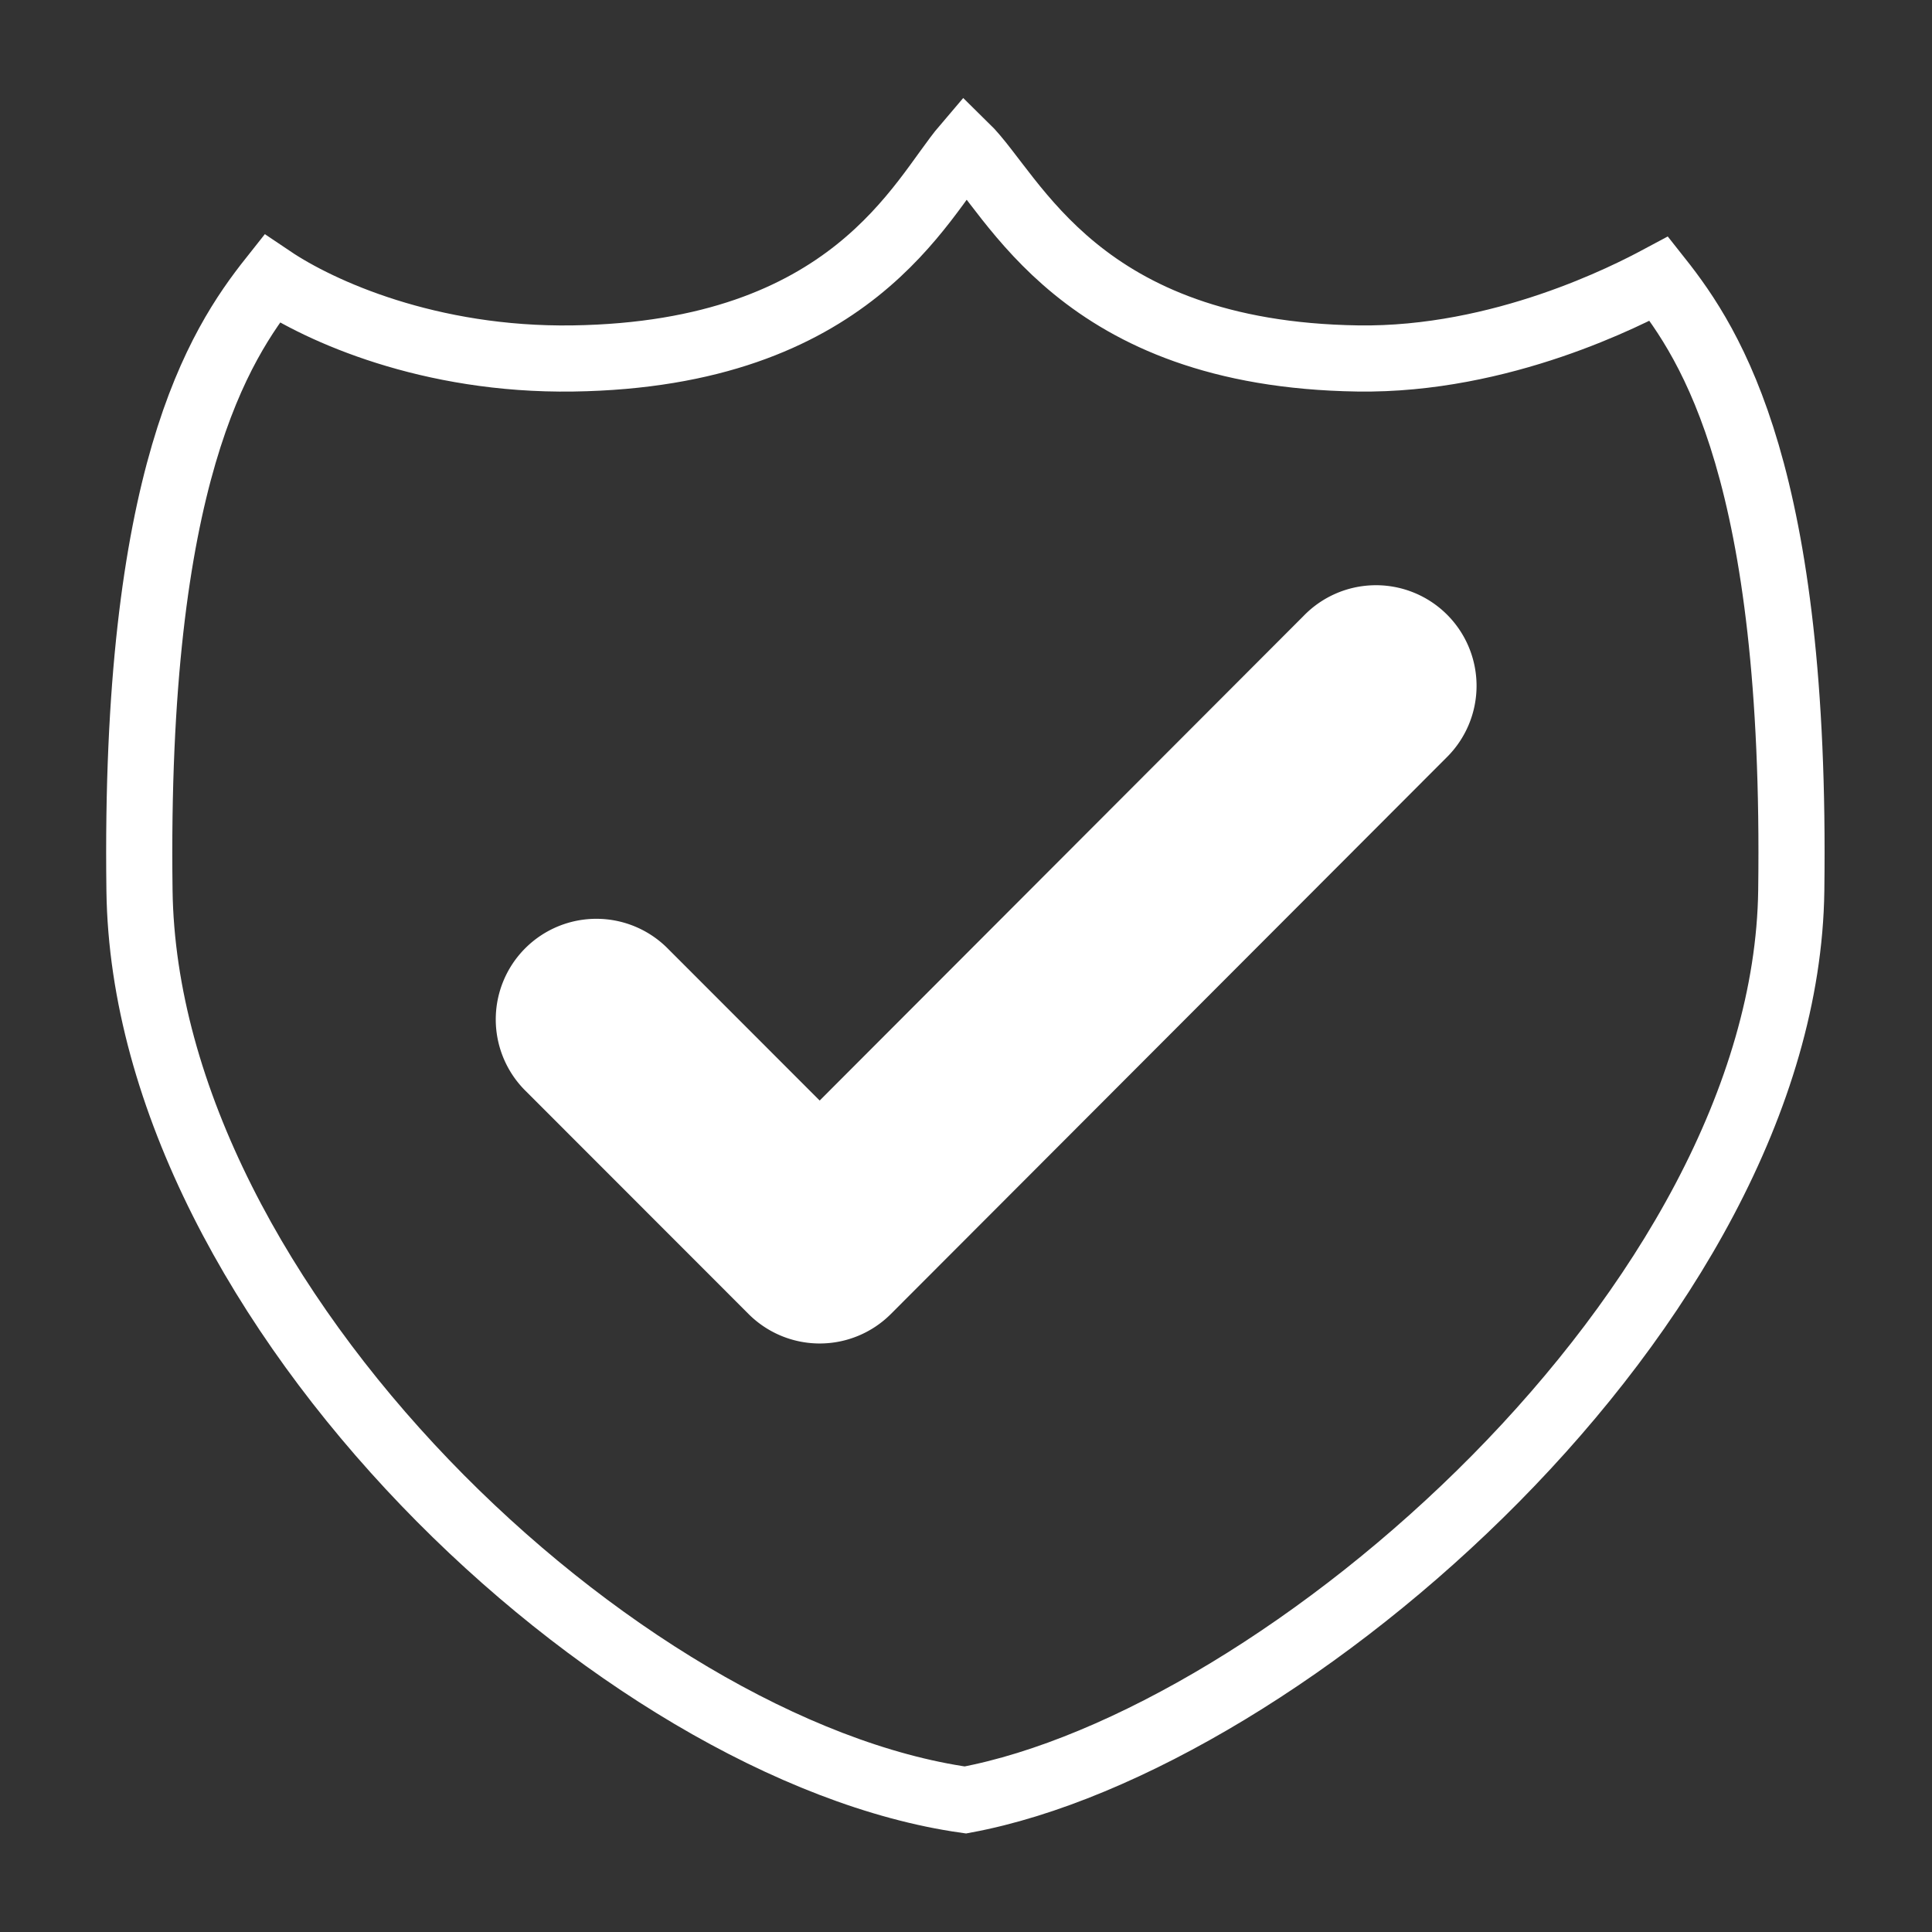 <svg version="1.1" viewBox="0 0 500 500" xmlns="http://www.w3.org/2000/svg"><rect x="0" y="0" width="500" height="500" fill="#333333" stroke="none"/><path d="m36.099 230.46c-1.432-107.41 20.631-141.16 34.236-158.34 12.416 8.355 40.686 21.203 77.944 20.65 72.32-1.074 90.054-41.42 101.56-54.886 12.623 12.344 29.236 53.812 101.56 54.886 37.258.553 70.017-16.41 77.944-20.65 13.605 17.186 35.668 50.933 34.236 158.34-1.432 107.41-131.39 220.03-213.74 235.37-89.45-12.718-212.3-127.96-213.74-235.37z" fill="none" stroke="#fff" stroke-width="17.118"/><g transform="matrix(.508 0 0 .508 90.279 152.68)" fill="#fff"><g transform="matrix(1.025,0,0,1.025,73.017,-72.904)" fill="#fff" stroke-linecap="round" stroke-linejoin="round"><path d="m437.73 68.797a50.005 50.005 0 0 0-34.359 15.154l-240.59 240.95-75.098-75.146a50.005 50.005 0 1 0-70.732 70.688l110.48 110.55a50.005 50.005 0 0 0 70.748-.016l275.96-276.37a50.005 50.005 0 0 0-36.402-85.813z" color="#000000" color-rendering="auto" dominant-baseline="auto" fill="#fff" image-rendering="auto" shape-rendering="auto" solid-color="#000000" style="font-feature-settings:normal;font-variant-alternates:normal;font-variant-caps:normal;font-variant-ligatures:normal;font-variant-numeric:normal;font-variant-position:normal;isolation:auto;mix-blend-mode:normal;shape-padding:0;text-decoration-color:#000000;text-decoration-line:none;text-decoration-style:solid;text-indent:0;text-orientation:mixed;text-transform:none;white-space:normal"/></g></g></svg>
